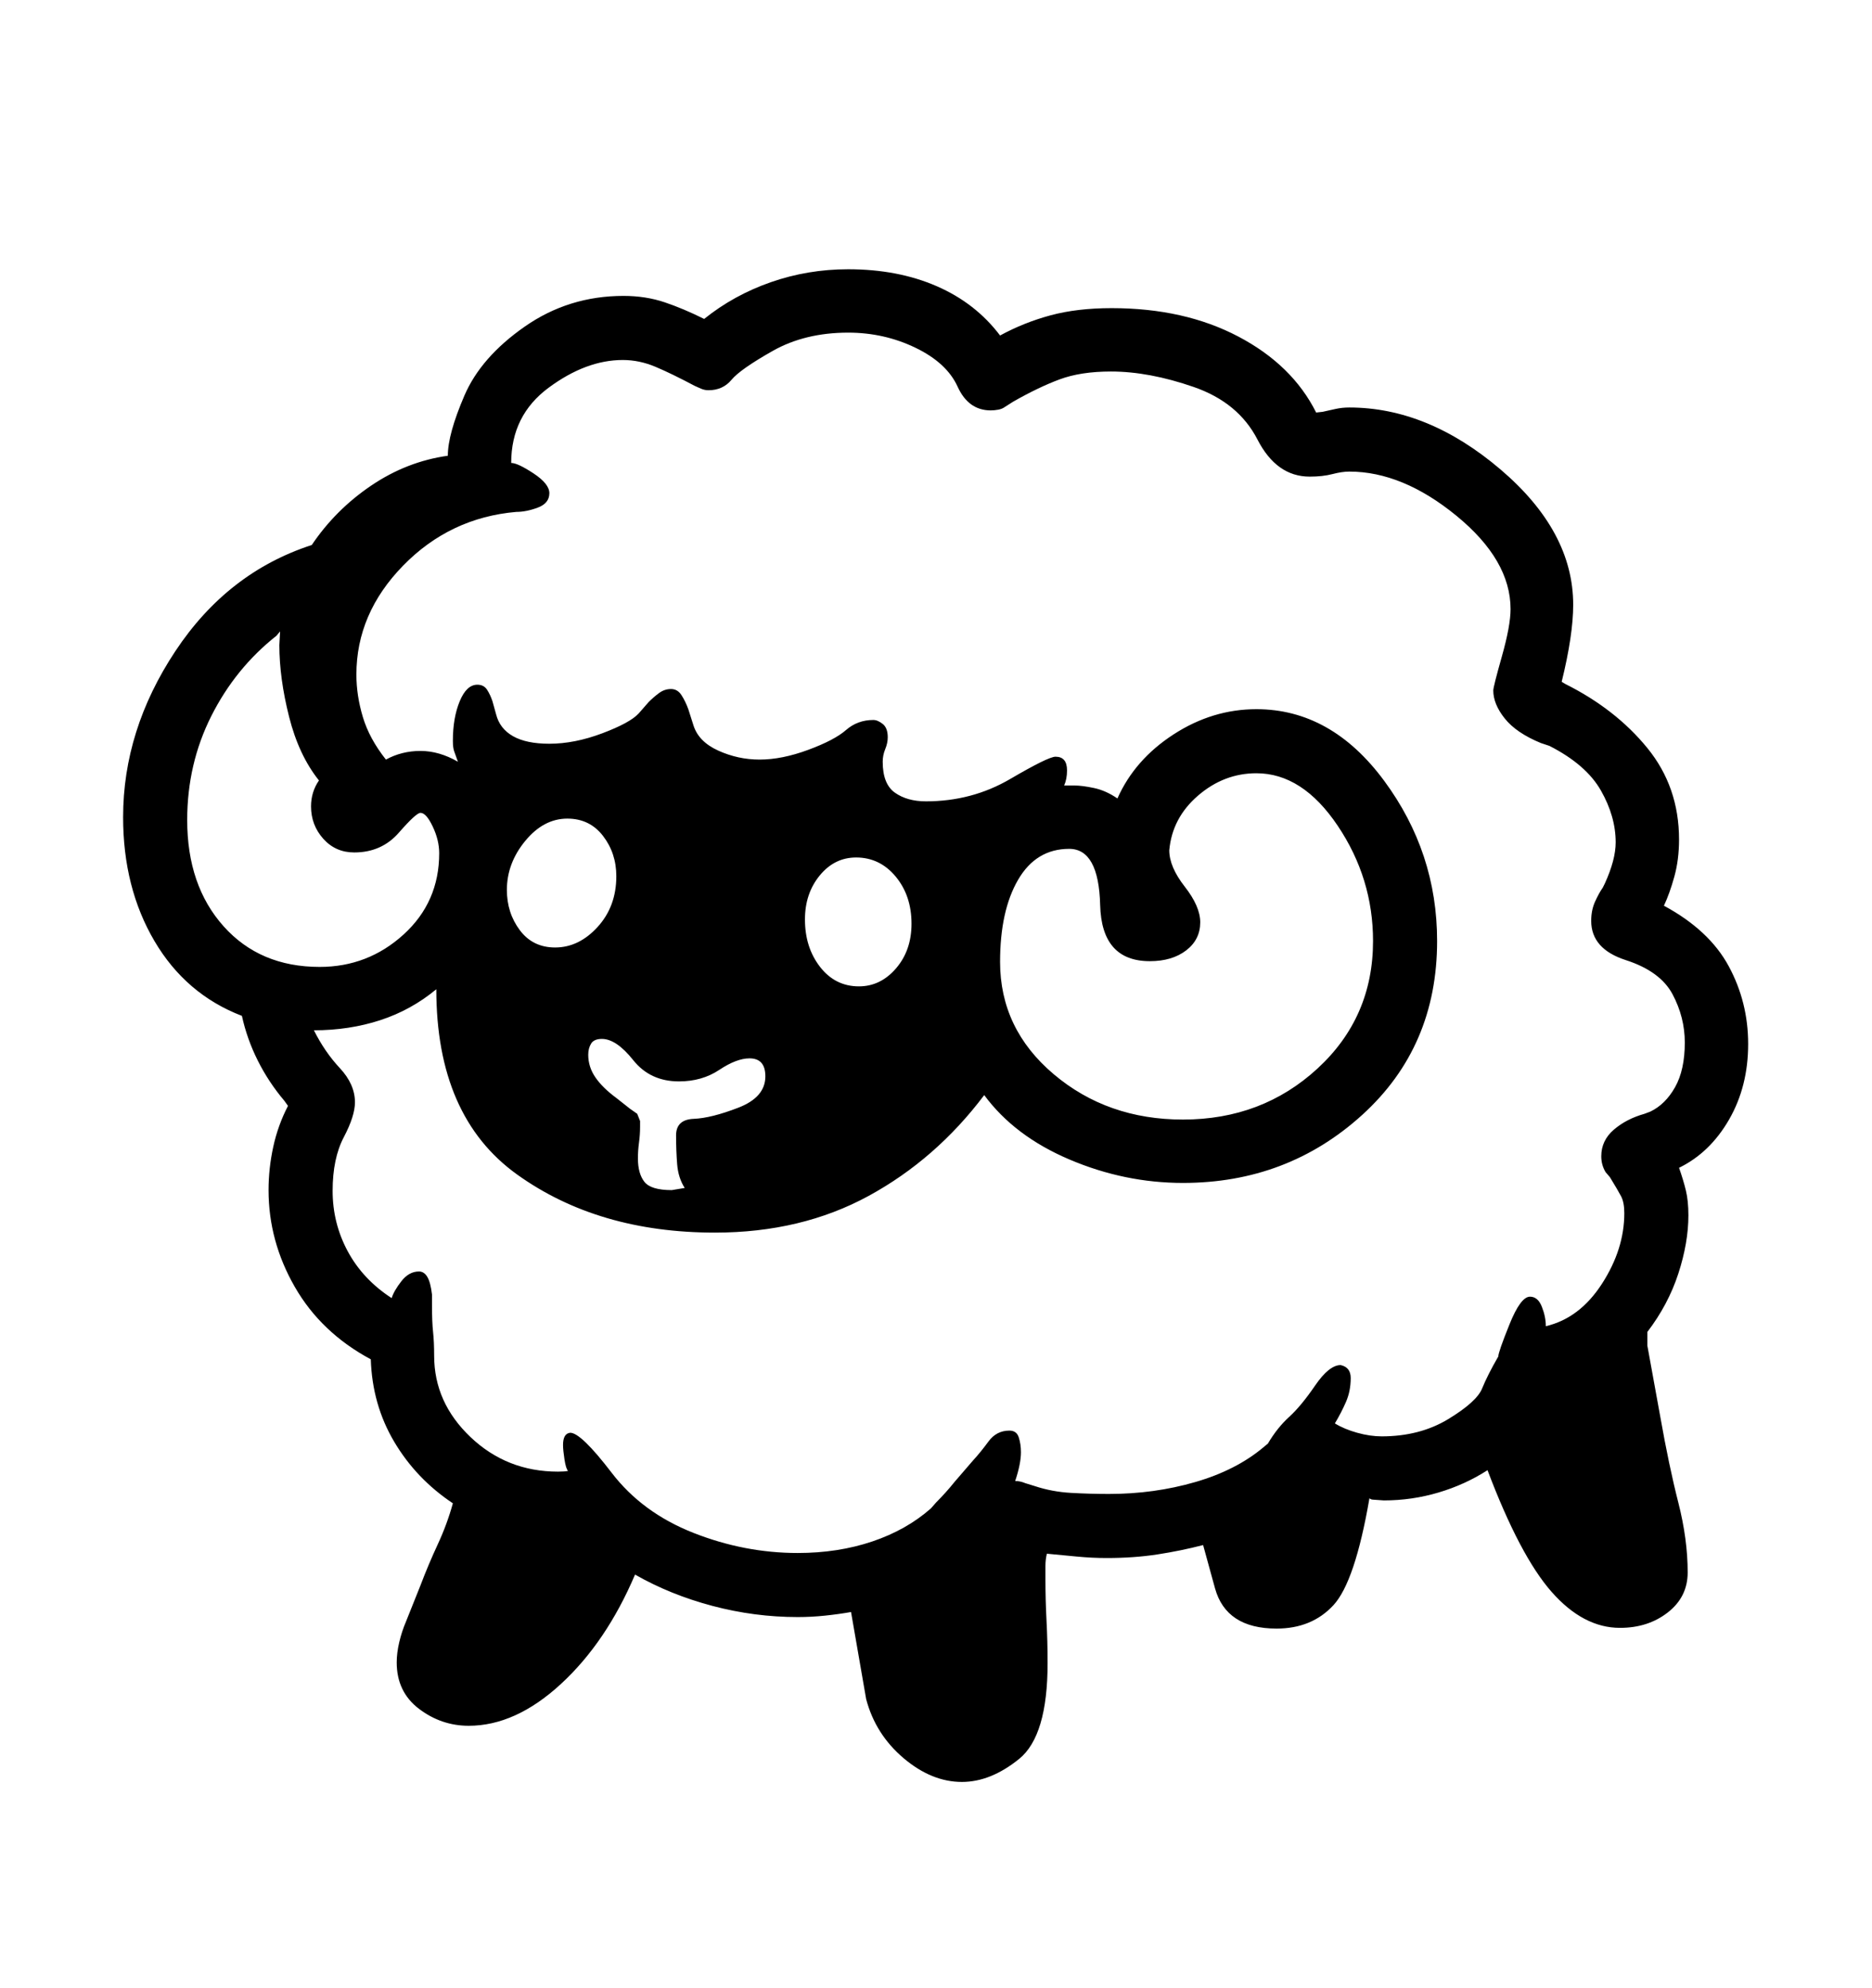 <svg viewBox="0 0 2600 2760.837" xmlns="http://www.w3.org/2000/svg"><path d="M2401.5 1555q-26.5 46-69.5 67 6 17 9.5 31.5t3.5 34.5q0 38-14 81t-43 81v19l18 99q12 68 25 119t13 97q0 34-27.5 55.5t-66.5 21.5q-51 0-95-50t-89-169q-31 20-68 31t-76 11l-14-1q-4 0-6-2-20 116-50 148.5t-79 32.5q-70 0-85.5-56t-16.5-60q-31 8-63.5 13t-70.5 5q-20 0-41-2l-42-4q-2 8-2 17v19q0 28 1.5 57t1.5 59q0 101-39.5 133t-79.5 32q-42 0-81-33t-52-82l-21-121q-17 3-36 5t-38 2q-60 0-118.5-15.5t-107.5-43.5q-40 94-103 152t-128 58q-38 0-69-23.5t-31-64.5q0-13 3.5-28t9.5-29l20-50q11-29 24-57t21-57q-51-34-81.5-85.5t-32.5-114.5q-69-37-105.5-100.5t-36.5-134.5q0-30 6.5-60t20.5-57l-5-7q-22-26-37-56t-22-62q-78-30-121.5-104t-43.5-172q0-121 72.5-230.5t189.5-147.5q33-49 82.5-82.5t106.5-41.5q0-30 23-83.5t84-96 137-42.5q31 0 57.5 9t54.5 23q41-33 92.5-51t107.5-18q69 0 123 23.5t88 68.5q33-18 70-28t85-10q101 0 176 39.5t108 105.5l9-1 18-4q9-2 19-2 109 0 210 86t101 188q0 42-16 107l5 3q70 35 114 89t44 127q0 28-6.5 51.5t-14.5 40.5q63 34 90 84t27 108q0 59-26.5 105z m-109.5-11q21-10 34.5-34t13.5-62q0-35-17-67t-65-47.5-48-54.5q0-15 5.5-27t10.5-19l3-6q15-33 15-57 0-36-20.5-72t-71.5-62l-12-4q-34-14-50-34t-16-39q0-5 12-47.5t12-65.5q0-68-75-129.5t-149-61.5q-10 0-23.5 3.5t-31.5 3.5q-46 0-72.5-51.5t-88.5-73-115-21.5q-42 0-71.5 11t-64.5 31l-11 7q-4 3-9.5 4t-10.5 1q-31 0-46-33t-58.5-54-93.5-21q-60 0-105 25.5t-57 40-32 14.5q-5 0-10-2l-9-4q-32-17-54.5-26.5t-45.5-9.5q-51 0-103 38.5t-52 104.5q9 0 31 14.5t22 27.5q0 14-16 20t-30 6q-92 8-157 74.5t-65 151.5q0 29 9 59t32 59q22-12 48-12t52 15l-5-14q-2-5-2-15 0-32 9.5-55t24.5-23q9 0 13.5 7t7.5 16l5 18q5 20 23.5 30.5t50.5 10.5q35 0 73.5-14.5t50.5-27.5l14-16q7-7 14.5-12.5t16.5-5.5 14.5 8.5 9.5 19.5l7 22q7 23 34.5 35.5t57.5 12.5q31 0 67.5-13.5t52.5-27.5 38-14q6 0 13 5.5t7 18.5q0 8-3.5 16.5t-3.5 17.5q0 31 17 43t43 12q64 0 117-31t63-31q16 0 16 19 0 12-4 21h14q11 0 27.5 3.5t32.5 14.5q24-54 78-89t115-35q104 0 177.5 99.5t73.5 222.5q0 147-104 241.5t-249 94.5q-81 0-157.5-32.5t-118.5-89.5q-67 89-160.5 140t-213.5 51q-162 0-274.5-80.5t-112.5-257.5q-35 29-78 43t-92 14q15 30 36 52.5t21 47.5q0 19-15.5 48.5t-15.5 74.5 21 84 61 65q3-10 13.5-23.5t24.5-13.5q7 0 11.5 7.5t6.5 24.5v15q0 23 1.5 37t1.5 33q0 65 50.5 113t121.5 48q9 0 14-1-3-3-5-16t-2-20q0-16 10-17 15 0 57.5 55.5t113.5 83.5 145 28q56 0 103.5-16t81.5-46l7-8q14-14 26-29l25-29q11-12 22-27t29-15q10 0 13 9.5t3 20.5q0 16-8 40 7 0 14 3l13 4q24 8 50.5 9.5t52.5 1.5q63 0 120-16.5t95-48.5l6-5q13-22 29.5-37t36-43.5 35.5-28.5q14 3 14 18 0 18-6.5 33t-15.5 30q13 8 31 13t34 5q53 0 92.5-24t47-42.5 22.5-44.5q0-6 15.5-44.5t28.5-38.5q11 0 16.5 14t5.5 27q47-11 78-59t31-98q0-15-4.5-23.5t-15.5-26.5l-6-7q-6-10-6-22 0-22 17.5-37t42.5-22z m-1908-661q-57 45-90.5 111.5t-33.5 144.5q0 91 50.5 147.5t133.5 56.5q67 0 116.5-45t49.5-113q0-18-9-37t-17-19q-6 0-30 27.5t-62 27.5q-26 0-43-19t-17-45q0-20 11-36-28-35-41.5-88.5t-13.5-99.5l1-19z m567 767q-9-14-10.5-33t-1.5-40q0-22 24.5-23t62-15.5 37.5-43.5q0-25-22-25-18 0-42 16t-56 16q-40 0-63.5-29.5t-43.5-29.5q-11 0-15 6.5t-4 15.5q0 17 10 31.5t29 28.5l19 15 10 7 4 10v8q0 11-1.5 22t-1.5 22q0 21 9 32.5t38 11.5z m-229-358q18 24 49 24 33 0 59-28.5t26-70.5q0-32-18.5-56t-49.5-24q-33 0-58.5 31t-25.5 68q0 32 18 56z m417 51q21 27 54 27 30 0 51.5-25t21.5-62q0-39-22-65.5t-55-26.5q-30 0-50.5 25t-20.5 61q0 39 21 66z m389-86q-2-78-43-78-46 0-71 43t-25 114q0 93 74.5 156t179.5 63q110 0 187-71t77-177q0-87-49-160t-113-73q-45 0-81 31t-40 76q0 23 21.5 50.5t21.5 49.5q0 24-19.5 39t-50.5 15q-67 0-69-78z"/></svg>
